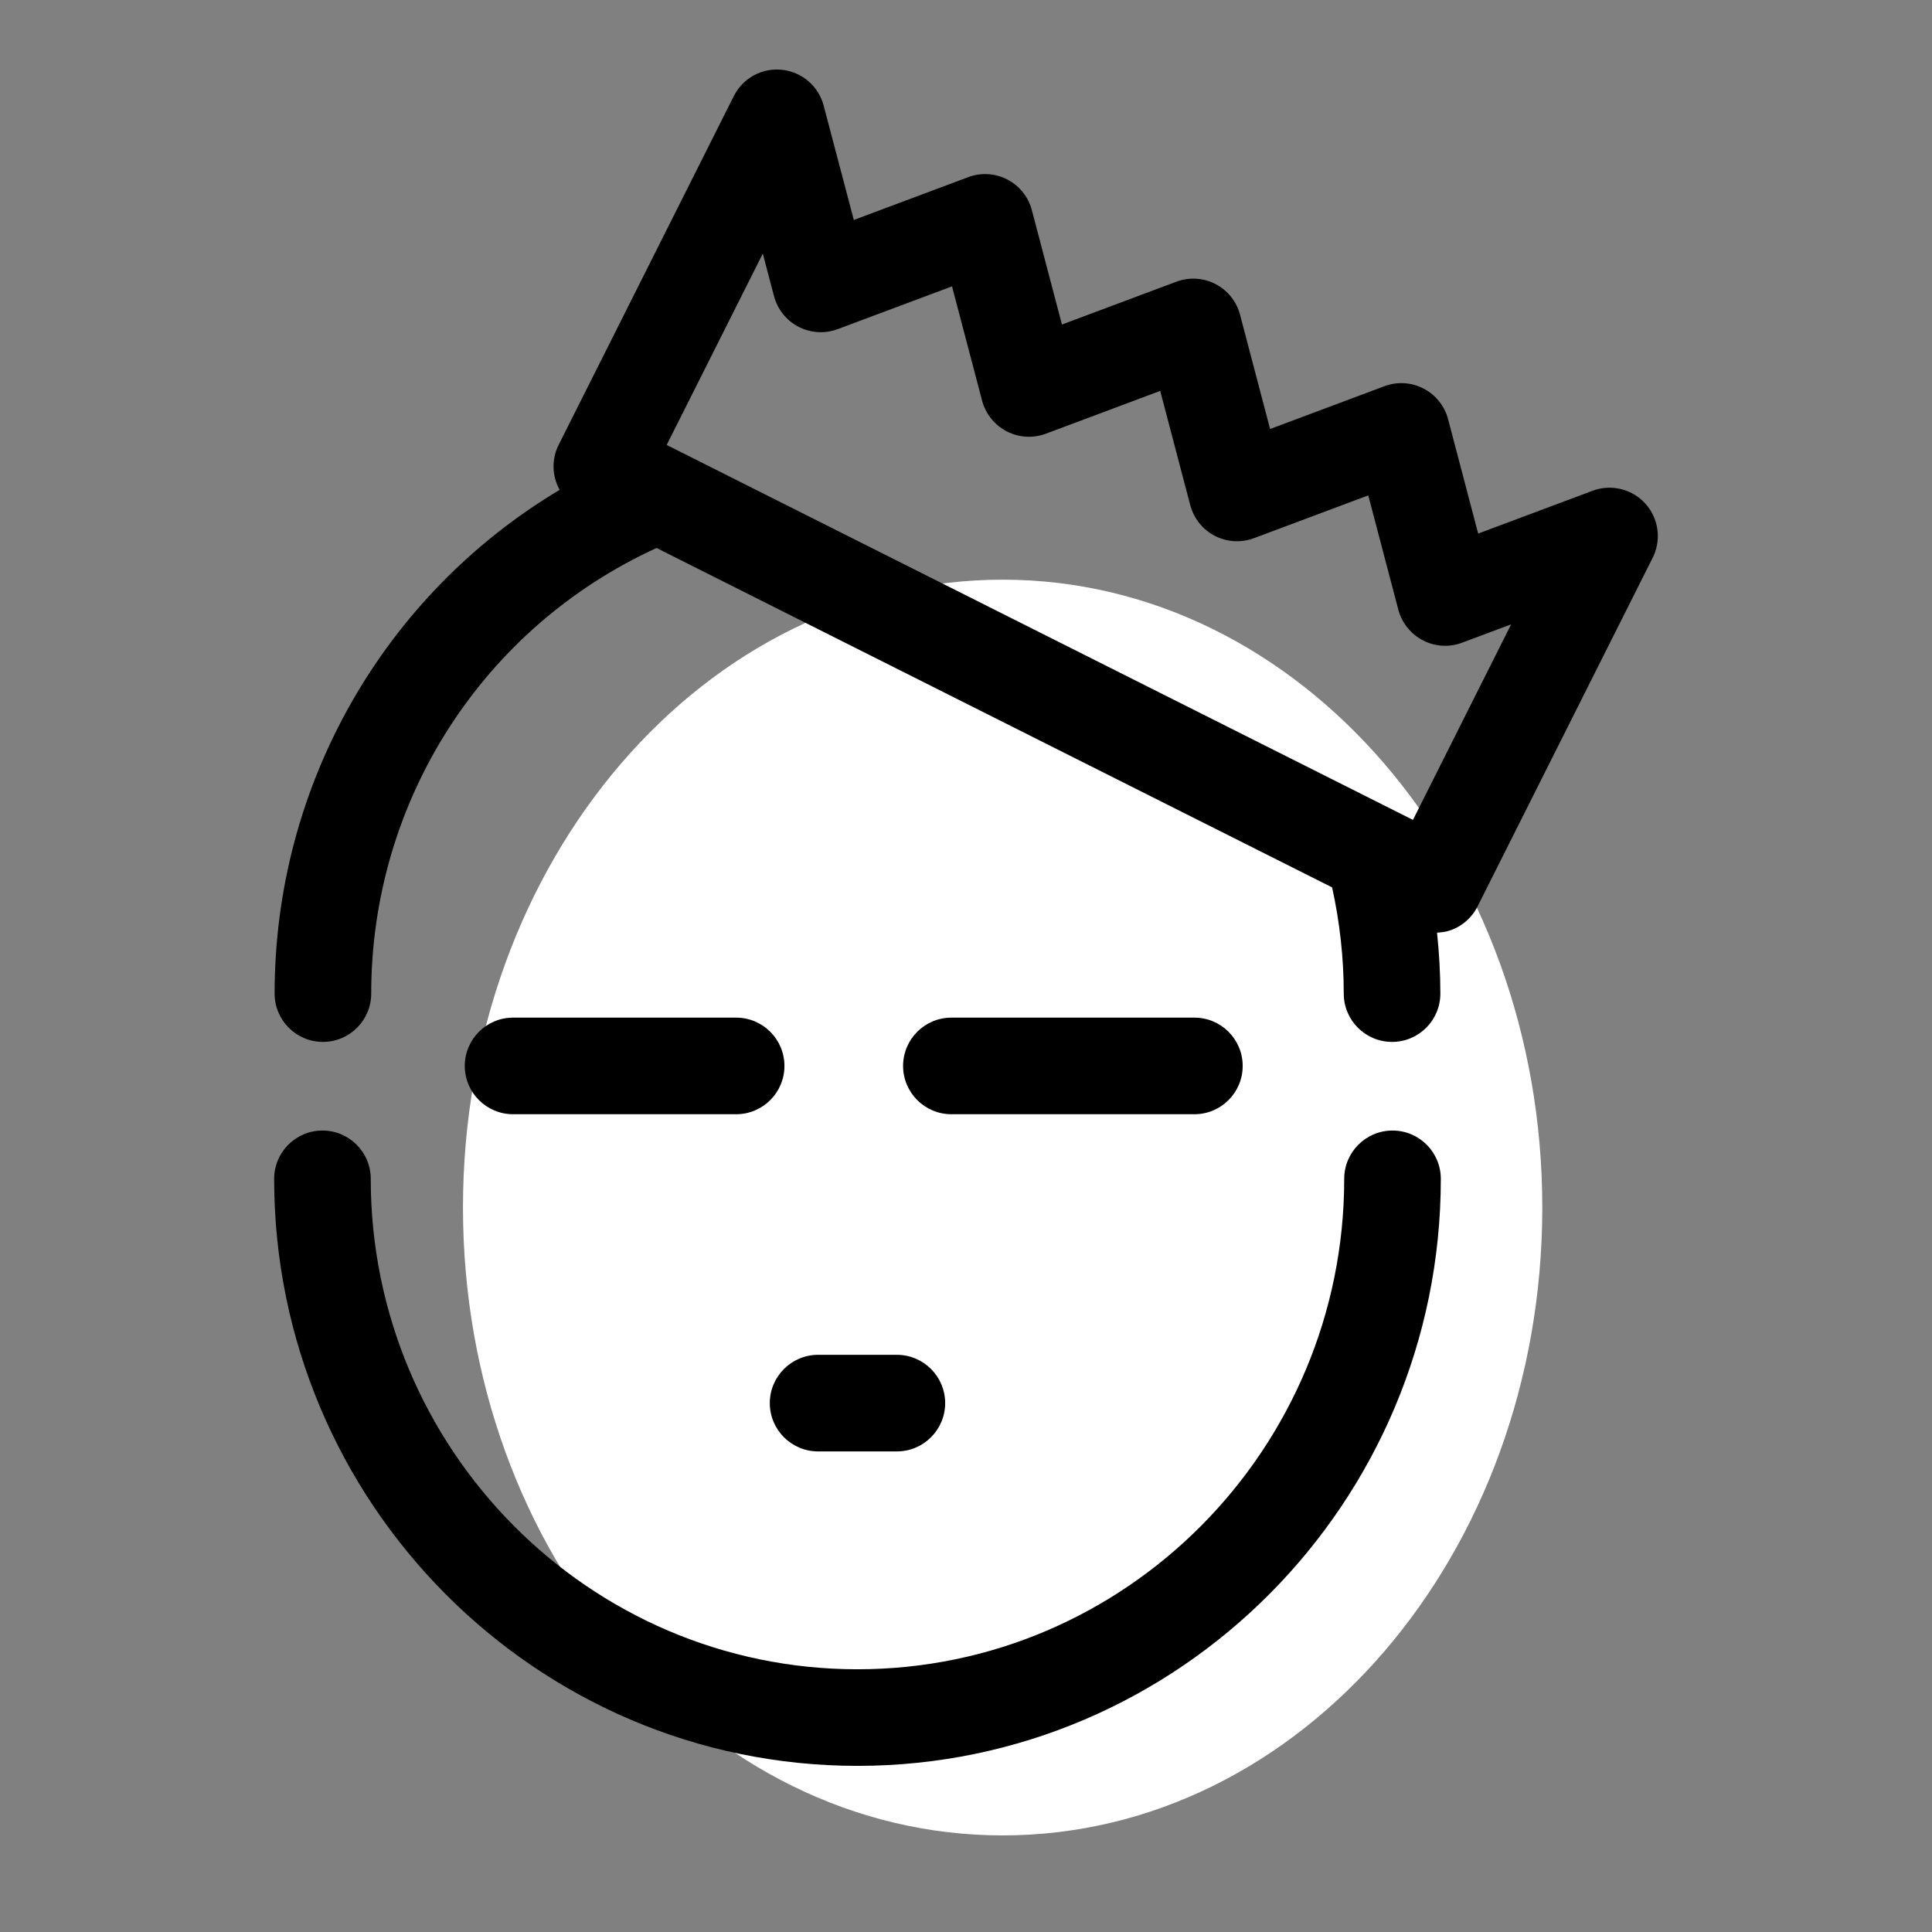 <?xml version="1.0" encoding="utf-8"?>
<!-- Generator: Adobe Illustrator 17.0.0, SVG Export Plug-In . SVG Version: 6.00 Build 0)  -->
<!DOCTYPE svg PUBLIC "-//W3C//DTD SVG 1.1//EN" "http://www.w3.org/Graphics/SVG/1.1/DTD/svg11.dtd">
<svg version="1.1" id="Layer_1" xmlns="http://www.w3.org/2000/svg" xmlns:xlink="http://www.w3.org/1999/xlink" x="0px" y="0px"
	 width="80px" height="80px" viewBox="0 0 80 80" enable-background="new 0 0 80 80" xml:space="preserve">
<rect x="0" y="0" width="80" height="80" fill="#808080" stroke="none"/>
<path fill-rule="evenodd" clip-rule="evenodd" fill="#FFFFFF" d="M41.517,24.003c12.341,0,22.346,11.64,22.346,25.998
	C63.863,64.36,53.858,76,41.517,76S19.171,64.36,19.171,50.001C19.171,35.643,29.176,24.003,41.517,24.003z"/>
<path d="M57.661,46.813c-1.104,0-2,0.896-2,2c0,11.197-9.041,20.308-20.155,20.308c-11.113,0-20.154-9.11-20.154-20.308
	c0-1.104-0.896-2-2-2s-2,0.896-2,2c0,13.403,10.835,24.308,24.154,24.308c13.319,0,24.155-10.904,24.155-24.308
	C59.661,47.709,58.766,46.813,57.661,46.813z M30.482,42.138h-9.237c-1.104,0-2,0.896-2,2s0.896,2,2,2h9.237c1.104,0,2-0.896,2-2
	S31.586,42.138,30.482,42.138z M49.457,46.138c1.104,0,2-0.896,2-2s-0.896-2-2-2H39.395c-1.104,0-2,0.896-2,2s0.896,2,2,2H49.457z
	 M33.876,56.1c-1.104,0-2,0.896-2,2s0.896,2,2,2h3.261c1.104,0,2-0.896,2-2s-0.896-2-2-2H33.876z M67.944,20.672
	c-0.554-0.471-1.318-0.605-1.998-0.351l-4.738,1.773l-1.246-4.738c-0.145-0.547-0.513-1.007-1.015-1.267
	c-0.505-0.261-1.093-0.296-1.621-0.097l-4.734,1.772l-1.245-4.735c-0.145-0.547-0.513-1.007-1.015-1.267
	c-0.504-0.261-1.093-0.296-1.621-0.097l-4.738,1.773L42.727,8.7c-0.145-0.547-0.513-1.007-1.015-1.267
	c-0.504-0.26-1.092-0.296-1.621-0.097l-4.736,1.772l-1.25-4.739c-0.212-0.804-0.9-1.393-1.727-1.479
	c-0.83-0.09-1.622,0.349-1.994,1.092l-7.25,14.435c-0.308,0.613-0.27,1.308,0.039,1.867c-7.258,4.334-11.802,12.202-11.802,20.859
	c0,1.104,0.896,2,2,2s2-0.896,2-2c0-7.987,4.624-15.164,11.816-18.452L55.16,36.745c0.316,1.438,0.482,2.916,0.482,4.398
	c0,1.104,0.896,2,2,2s2-0.896,2-2c0-0.845-0.05-1.687-0.137-2.525c0.175-0.01,0.35-0.028,0.52-0.084
	c0.504-0.167,0.92-0.527,1.158-1.001l7.25-14.436c0.08-0.159,0.14-0.333,0.175-0.509C68.751,21.876,68.497,21.143,67.944,20.672z
	 M58.507,33.95L27.606,18.425l3.98-7.924l0.465,1.765c0.145,0.546,0.513,1.006,1.015,1.266c0.502,0.259,1.091,0.295,1.62,0.097
	l4.735-1.771l1.246,4.734c0.146,0.555,0.529,1.023,1.042,1.281c0.497,0.25,1.078,0.281,1.599,0.085l4.734-1.772l1.245,4.735
	c0.145,0.547,0.513,1.007,1.015,1.267c0.504,0.26,1.092,0.295,1.621,0.097l4.734-1.772l1.245,4.734
	c0.146,0.555,0.529,1.023,1.042,1.281c0.497,0.25,1.078,0.281,1.599,0.085l2.03-0.76L58.507,33.95z"/>
</svg>
